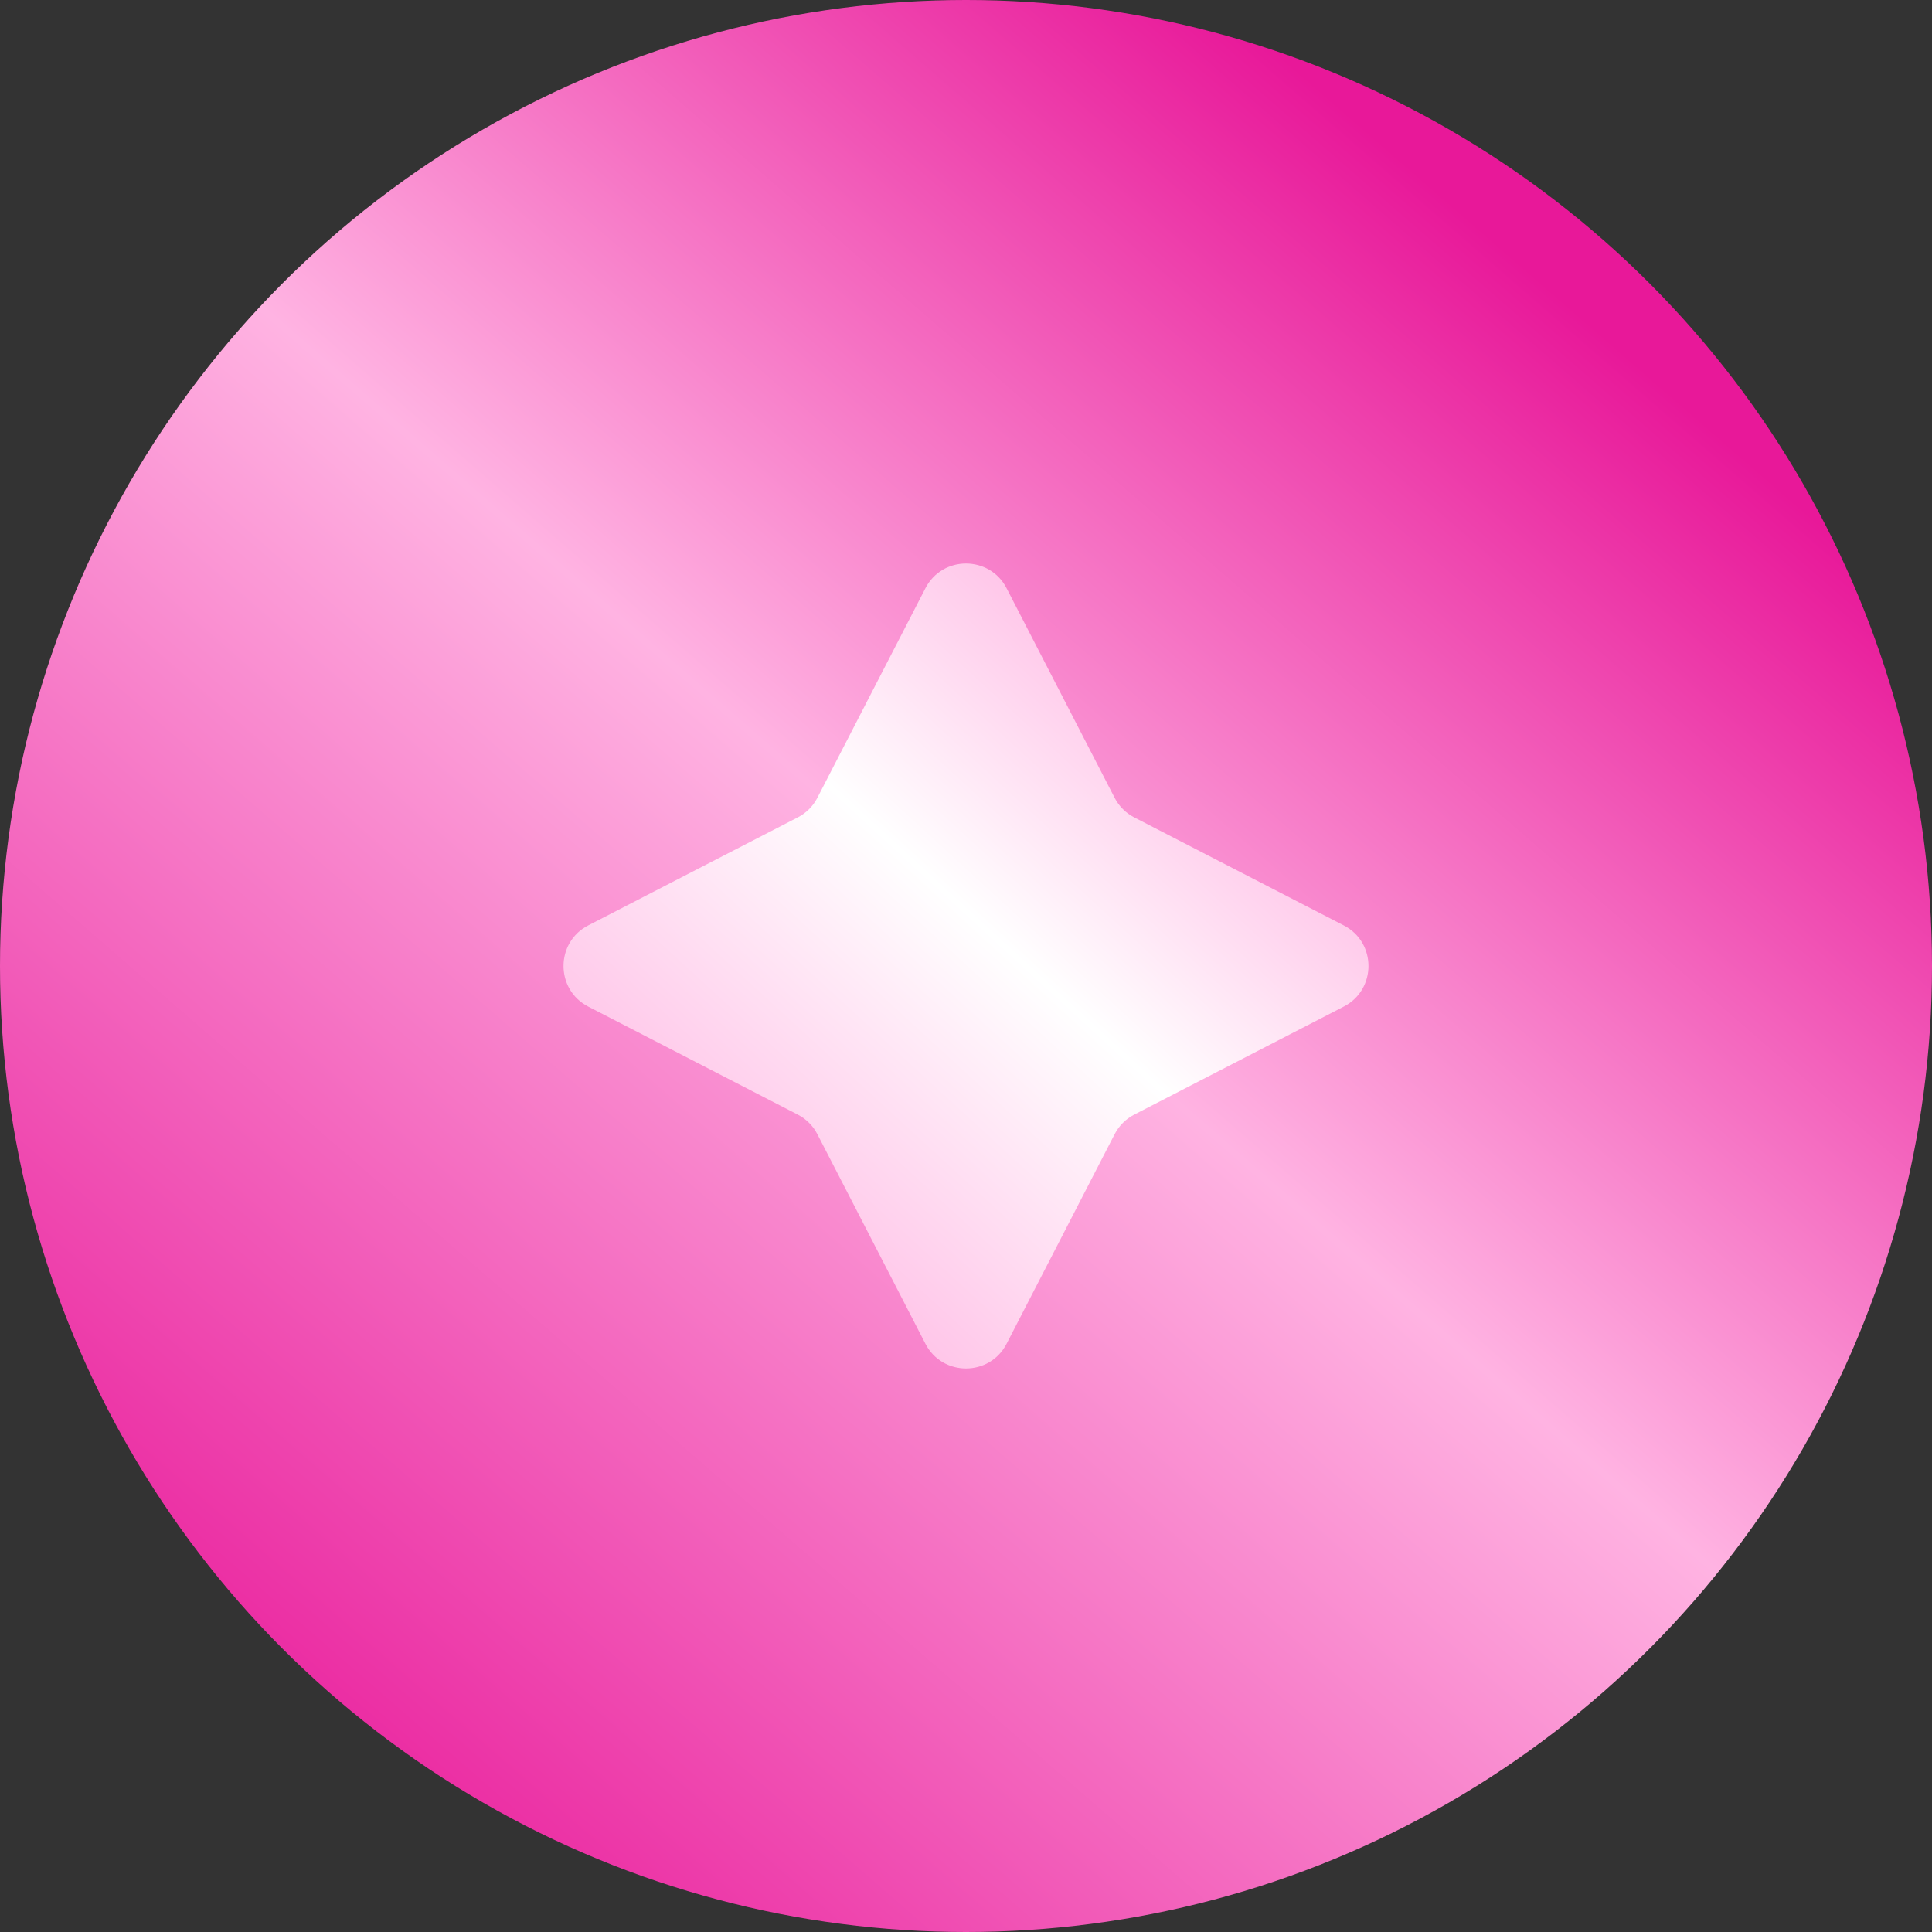 <svg width="24" height="24" viewBox="0 0 24 24" fill="none" xmlns="http://www.w3.org/2000/svg">
<rect x="0" y="0" width="24" height="24" fill="#333333" stroke="none"/>
<circle cx="12" cy="12" r="12" fill="url(#paint0_linear_674_3170)"/>
<path d="M11.496 7.307C11.707 6.898 12.293 6.898 12.504 7.307L13.846 9.91C13.9 10.015 13.985 10.1 14.09 10.154L16.693 11.496C17.102 11.707 17.102 12.293 16.693 12.504L14.09 13.846C13.985 13.9 13.9 13.985 13.846 14.09L12.504 16.693C12.293 17.102 11.707 17.102 11.496 16.693L10.154 14.09C10.1 13.985 10.015 13.9 9.91 13.846L7.307 12.504C6.898 12.293 6.898 11.707 7.307 11.496L9.91 10.154C10.015 10.1 10.1 10.015 10.154 9.91L11.496 7.307Z" fill="url(#paint1_linear_674_3170)"/>
<defs>
<linearGradient id="paint0_linear_674_3170" x1="18" y1="2.5" x2="1.5" y2="21.5" gradientUnits="userSpaceOnUse">
<stop stop-color="#E81899"/>
<stop offset="0.424" stop-color="#FFB3E2"/>
<stop offset="1" stop-color="#E81899"/>
</linearGradient>
<linearGradient id="paint1_linear_674_3170" x1="14" y1="8" x2="8.5" y2="14" gradientUnits="userSpaceOnUse">
<stop offset="0.053" stop-color="#FFC6E9"/>
<stop offset="0.466" stop-color="white"/>
<stop offset="1" stop-color="#FFC6E9"/>
</linearGradient>
</defs>
</svg>
